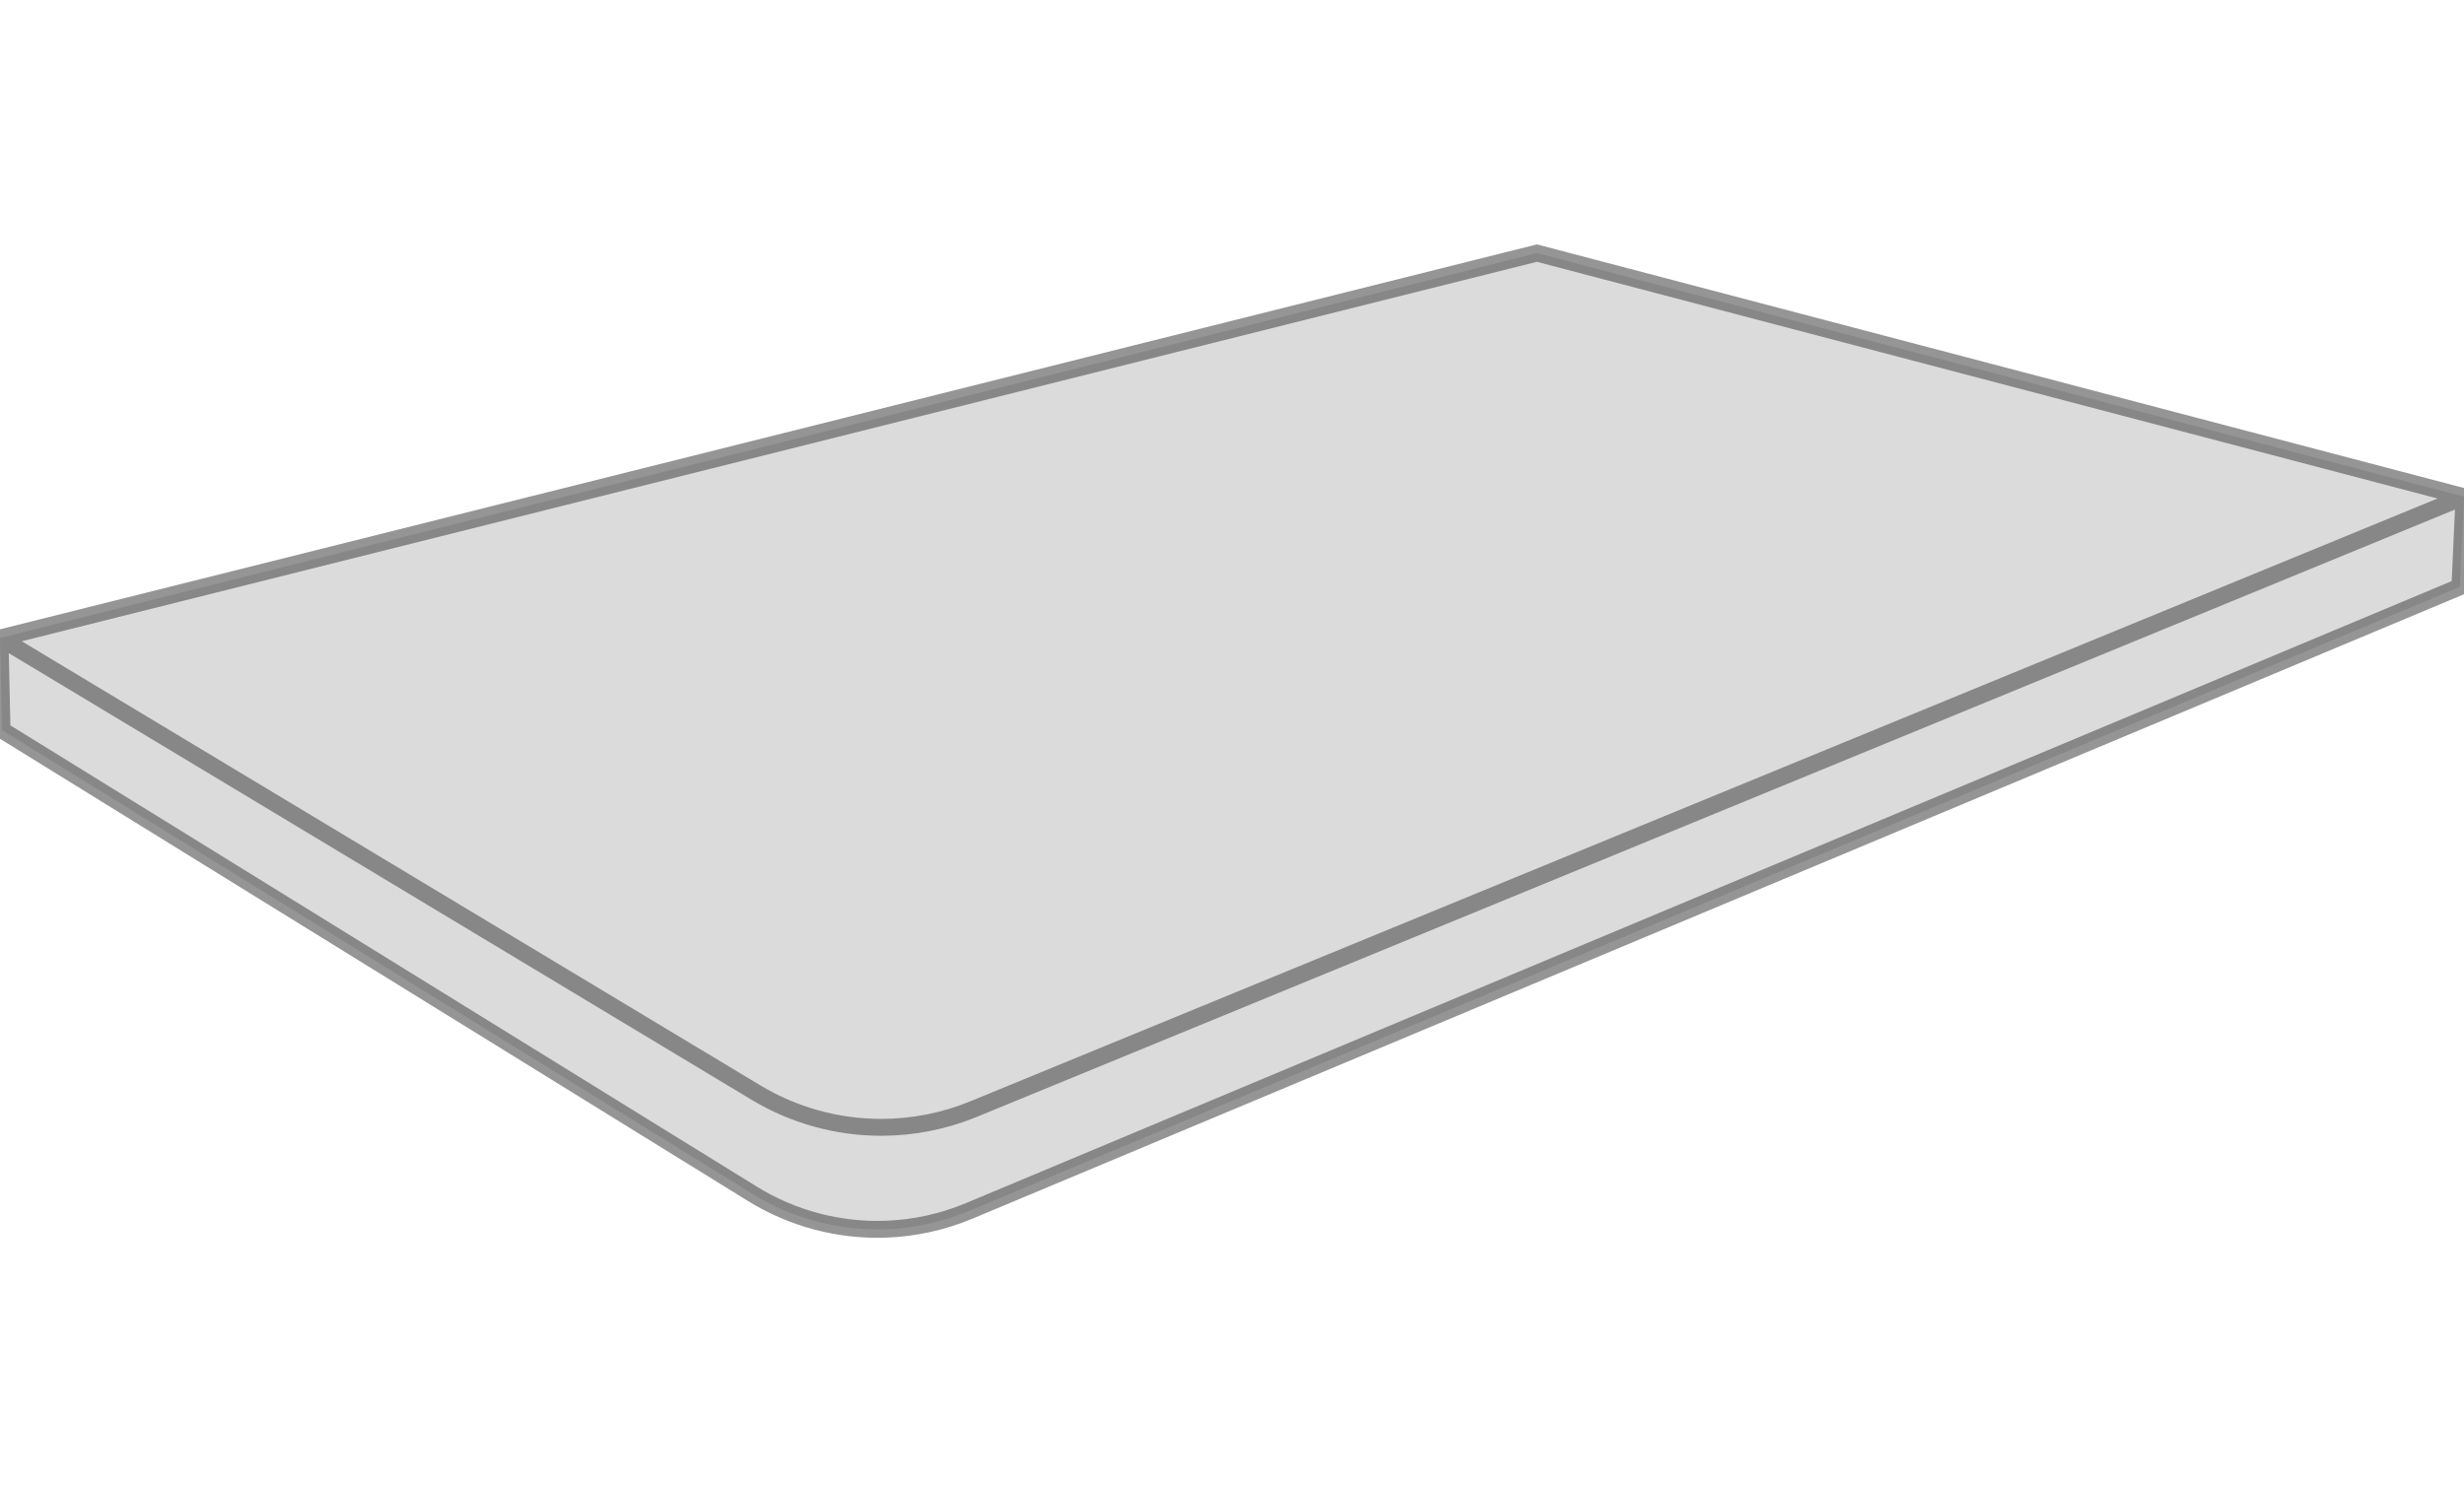 <svg width="146" height="88" viewBox="0 0 146 88" fill="none" xmlns="http://www.w3.org/2000/svg">
<g clip-path="url(#clip0)">
<path d="M0 37.812L91.067 15L146 29.439L145.756 34.778L57.425 71.765C55.858 72.421 54.185 72.788 52.487 72.849C49.704 72.947 46.955 72.219 44.586 70.754L0.122 43.272L0 37.812Z" fill="#4F4F4F" fill-opacity="0.2"/>
<path d="M0 37.812L91.067 15L146 29.439M0 37.812L0.122 43.272L44.586 70.754C46.955 72.219 49.704 72.947 52.487 72.849V72.849C54.185 72.788 55.858 72.421 57.425 71.765L145.756 34.778L146 29.439M0 37.812L44.796 64.753C47.036 66.1 49.6 66.812 52.213 66.812V66.812C54.09 66.812 55.948 66.445 57.684 65.732L146 29.439" stroke="#4F4F4F" stroke-opacity="0.6"/>
</g>
<defs>
<clipPath id="clip0">
<rect width="146" height="88" fill="white"/>
</clipPath>
</defs>
</svg>
